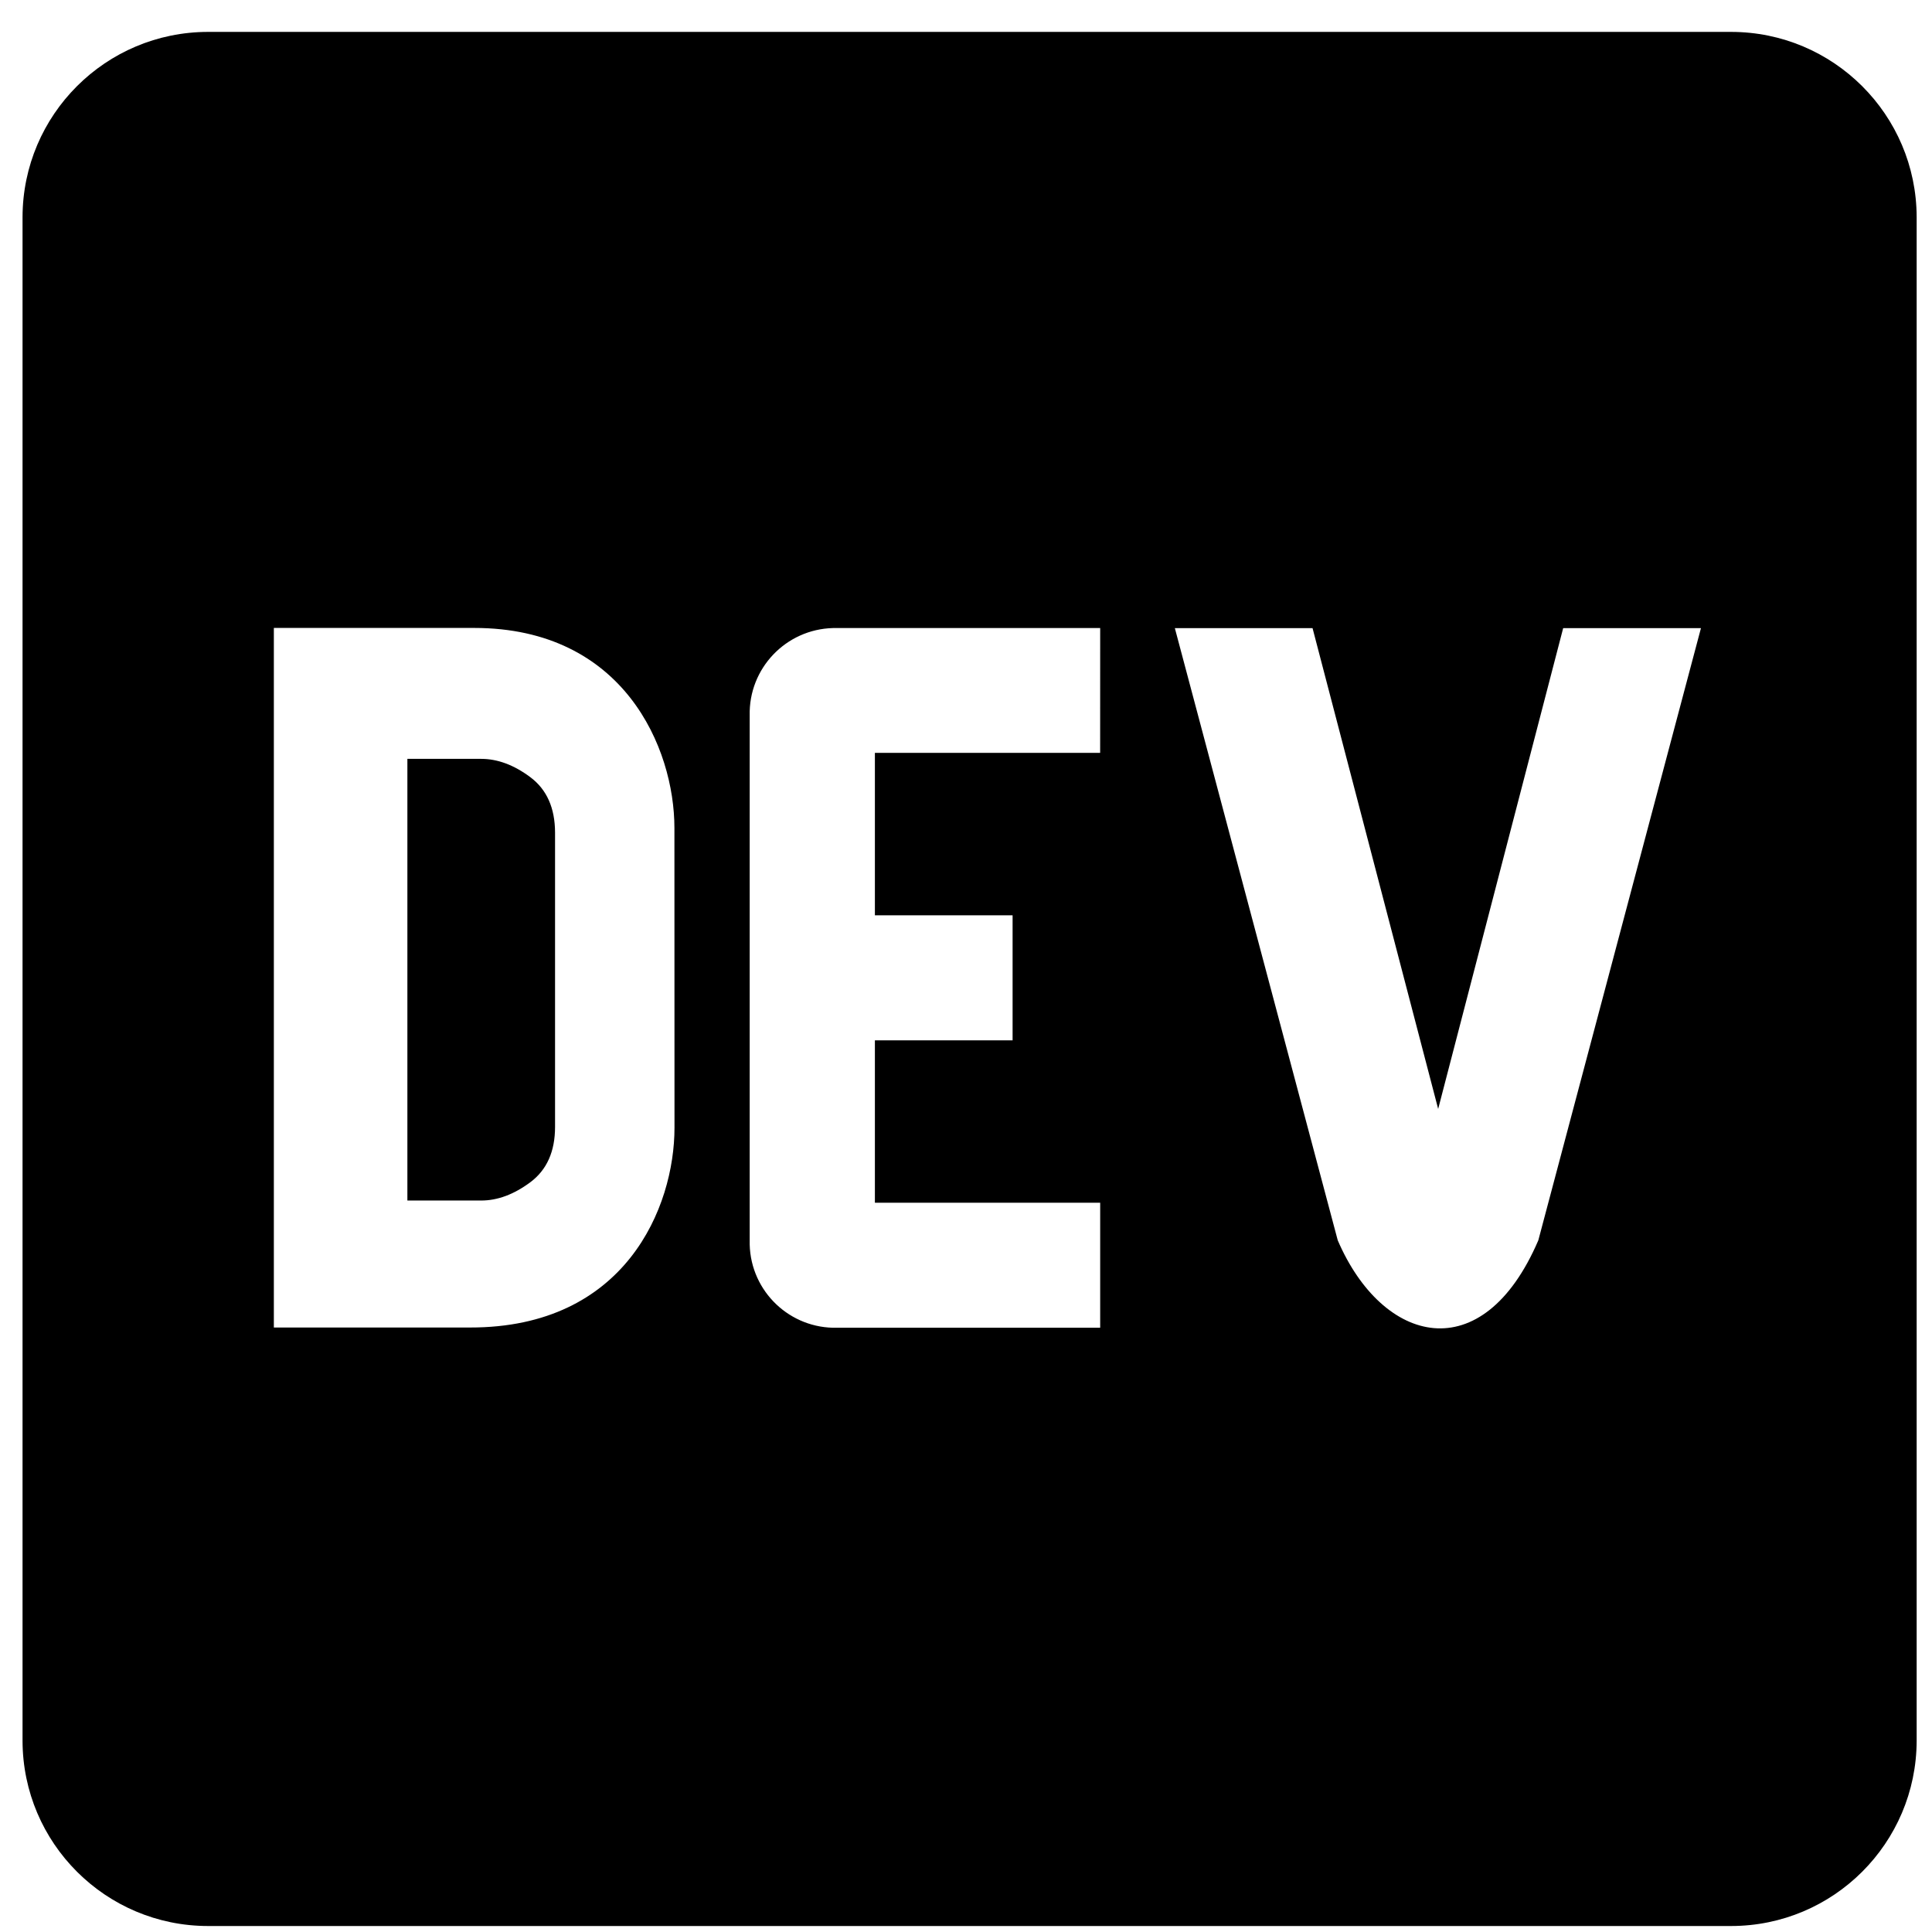<svg width="51" height="51" viewBox="0 0 51 51" fill="none" xmlns="http://www.w3.org/2000/svg">
<path d="M14.001 20.517C13.568 20.193 13.134 20.032 12.701 20.032H10.754V31.691H12.702C13.135 31.691 13.569 31.529 14.002 31.206C14.435 30.882 14.652 30.396 14.652 29.748V21.975C14.65 21.327 14.433 20.841 14.001 20.517V20.517ZM45.695 0.842H5.494C2.793 0.842 0.601 3.028 0.595 5.73V45.953C0.601 48.655 2.793 50.842 5.494 50.842H45.695C48.397 50.842 50.588 48.655 50.595 45.953V5.73C50.588 3.028 48.396 0.842 45.695 0.842V0.842ZM17.805 29.769C17.805 31.869 16.509 35.049 12.407 35.043H7.229V16.576H12.517C16.472 16.576 17.802 19.753 17.803 21.853L17.805 29.769ZM29.041 19.874H23.095V24.162H26.73V27.462H23.095V31.749H29.042V35.049H22.102C20.857 35.082 19.821 34.097 19.79 32.852V18.889C19.76 17.644 20.745 16.611 21.99 16.579H29.042L29.041 19.874ZM40.608 32.741C39.135 36.173 36.495 35.49 35.313 32.741L31.013 16.581H34.648L37.964 29.273L41.264 16.581H44.901L40.608 32.741Z" fill="black"/>
</svg>
